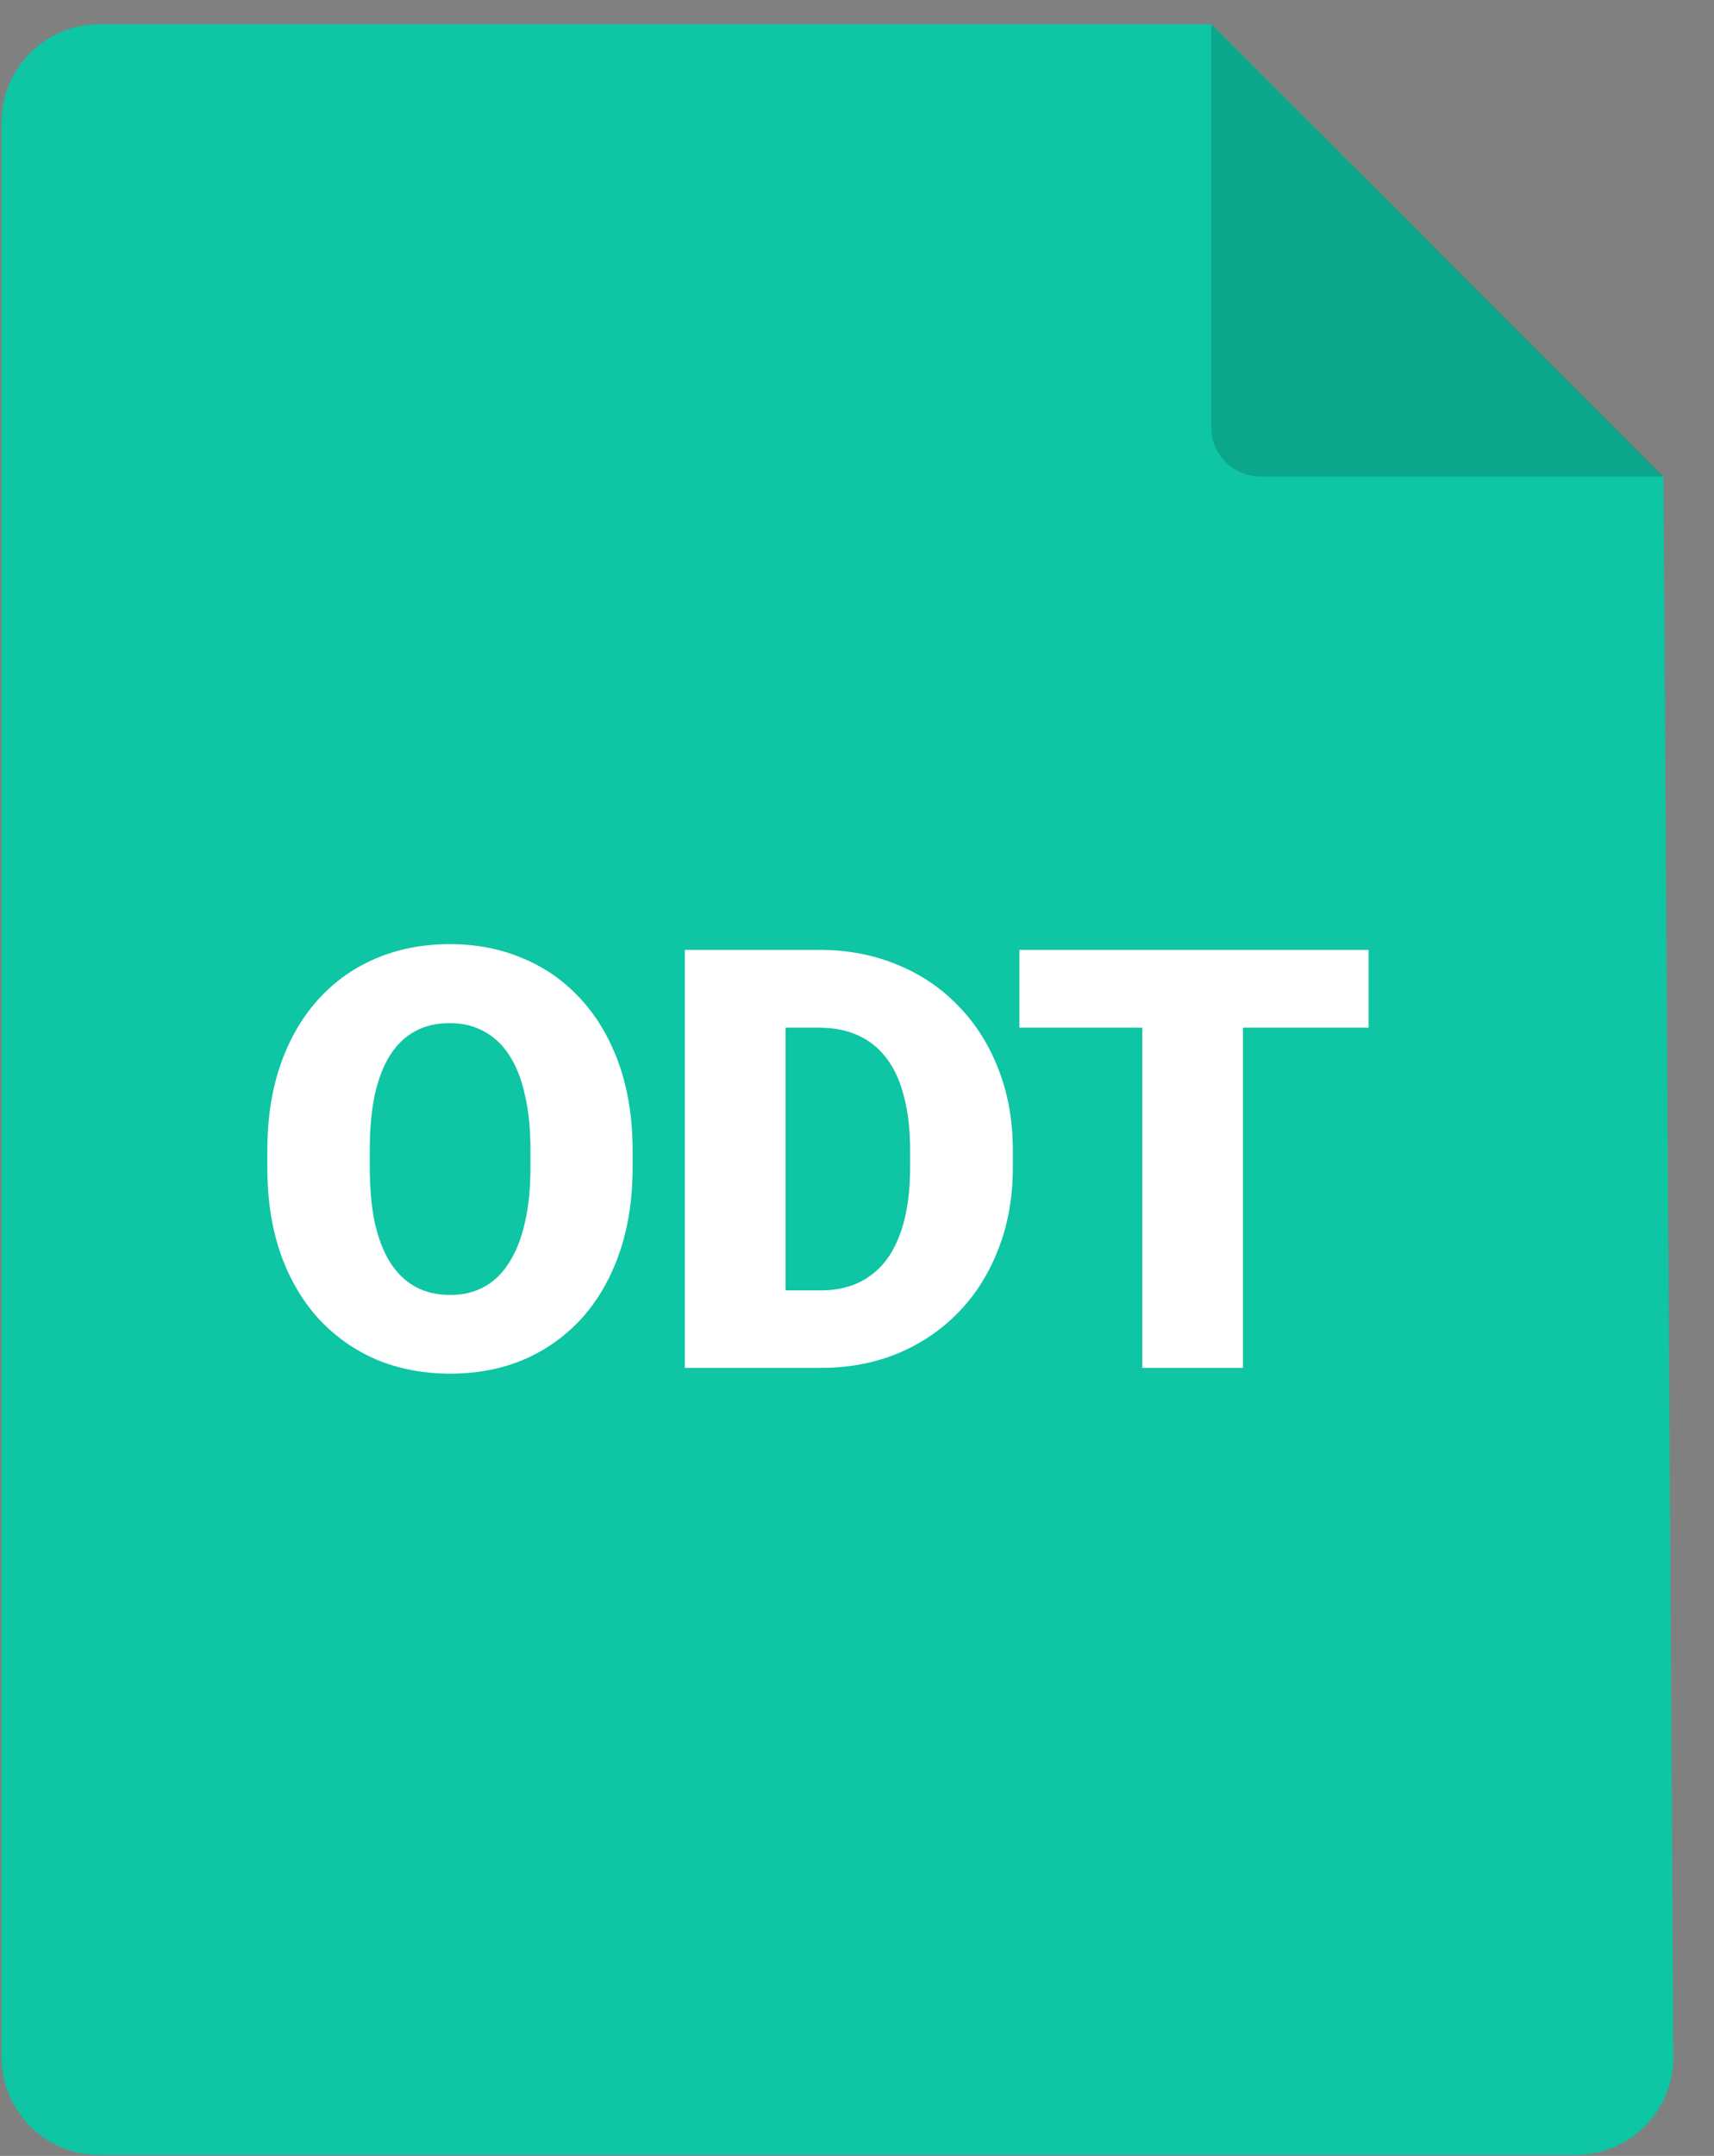 <svg width="35" height="44" viewBox="0 0 35 44" fill="none" xmlns="http://www.w3.org/2000/svg">
<rect x="0" y="0" width="35" height="44" fill="#808080" stroke="none"/>
<path d="M2.031 0.495H24.742L33.969 9.737L34.172 41.969C34.179 43.079 33.282 43.982 32.173 43.982H2.031C0.927 43.982 0.031 43.087 0.031 41.982V2.495C0.031 1.39 0.927 0.495 2.031 0.495Z" fill="#0EC5A4"/>
<path d="M24.736 0.495V8.725C24.736 9.277 25.184 9.725 25.736 9.725H33.967L24.736 0.495Z" fill="black" fill-opacity="0.16"/>
<path d="M12.918 23.482V23.828C12.918 24.48 12.826 25.066 12.643 25.586C12.463 26.101 12.207 26.543 11.875 26.91C11.543 27.273 11.15 27.552 10.697 27.748C10.244 27.939 9.744 28.035 9.197 28.035C8.646 28.035 8.143 27.939 7.686 27.748C7.232 27.552 6.838 27.273 6.502 26.91C6.17 26.543 5.912 26.101 5.729 25.586C5.549 25.066 5.459 24.48 5.459 23.828V23.482C5.459 22.83 5.549 22.244 5.729 21.724C5.912 21.205 6.168 20.763 6.496 20.4C6.828 20.033 7.221 19.753 7.674 19.562C8.131 19.367 8.635 19.269 9.186 19.269C9.732 19.269 10.232 19.367 10.685 19.562C11.143 19.753 11.537 20.033 11.869 20.4C12.201 20.763 12.459 21.205 12.643 21.724C12.826 22.244 12.918 22.83 12.918 23.482ZM10.832 23.828V23.47C10.832 23.049 10.795 22.677 10.721 22.357C10.65 22.033 10.545 21.761 10.404 21.543C10.264 21.324 10.09 21.16 9.883 21.05C9.68 20.937 9.447 20.881 9.186 20.881C8.912 20.881 8.674 20.937 8.471 21.05C8.268 21.16 8.098 21.324 7.961 21.543C7.824 21.761 7.721 22.033 7.65 22.357C7.584 22.677 7.551 23.049 7.551 23.47V23.828C7.551 24.246 7.584 24.617 7.65 24.941C7.721 25.261 7.824 25.533 7.961 25.756C8.102 25.978 8.273 26.146 8.477 26.259C8.684 26.373 8.924 26.429 9.197 26.429C9.459 26.429 9.691 26.373 9.895 26.259C10.098 26.146 10.268 25.978 10.404 25.756C10.545 25.533 10.65 25.261 10.721 24.941C10.795 24.617 10.832 24.246 10.832 23.828ZM16.756 27.918H14.863L14.875 26.336H16.756C17.146 26.336 17.477 26.242 17.746 26.054C18.02 25.867 18.227 25.587 18.367 25.216C18.512 24.841 18.584 24.381 18.584 23.834V23.465C18.584 23.054 18.543 22.695 18.461 22.386C18.383 22.074 18.266 21.814 18.109 21.607C17.953 21.396 17.758 21.238 17.523 21.132C17.293 21.027 17.027 20.974 16.727 20.974H14.828V19.386H16.727C17.305 19.386 17.834 19.486 18.314 19.685C18.799 19.881 19.217 20.162 19.568 20.529C19.924 20.892 20.197 21.324 20.389 21.824C20.584 22.32 20.682 22.871 20.682 23.476V23.834C20.682 24.435 20.584 24.986 20.389 25.486C20.197 25.986 19.926 26.418 19.574 26.781C19.223 27.144 18.807 27.425 18.326 27.625C17.85 27.82 17.326 27.918 16.756 27.918ZM16.041 19.386V27.918H13.984V19.386H16.041ZM25.381 19.386V27.918H23.324V19.386H25.381ZM27.947 19.386V20.974H20.816V19.386H27.947Z" fill="white"/>
</svg>
